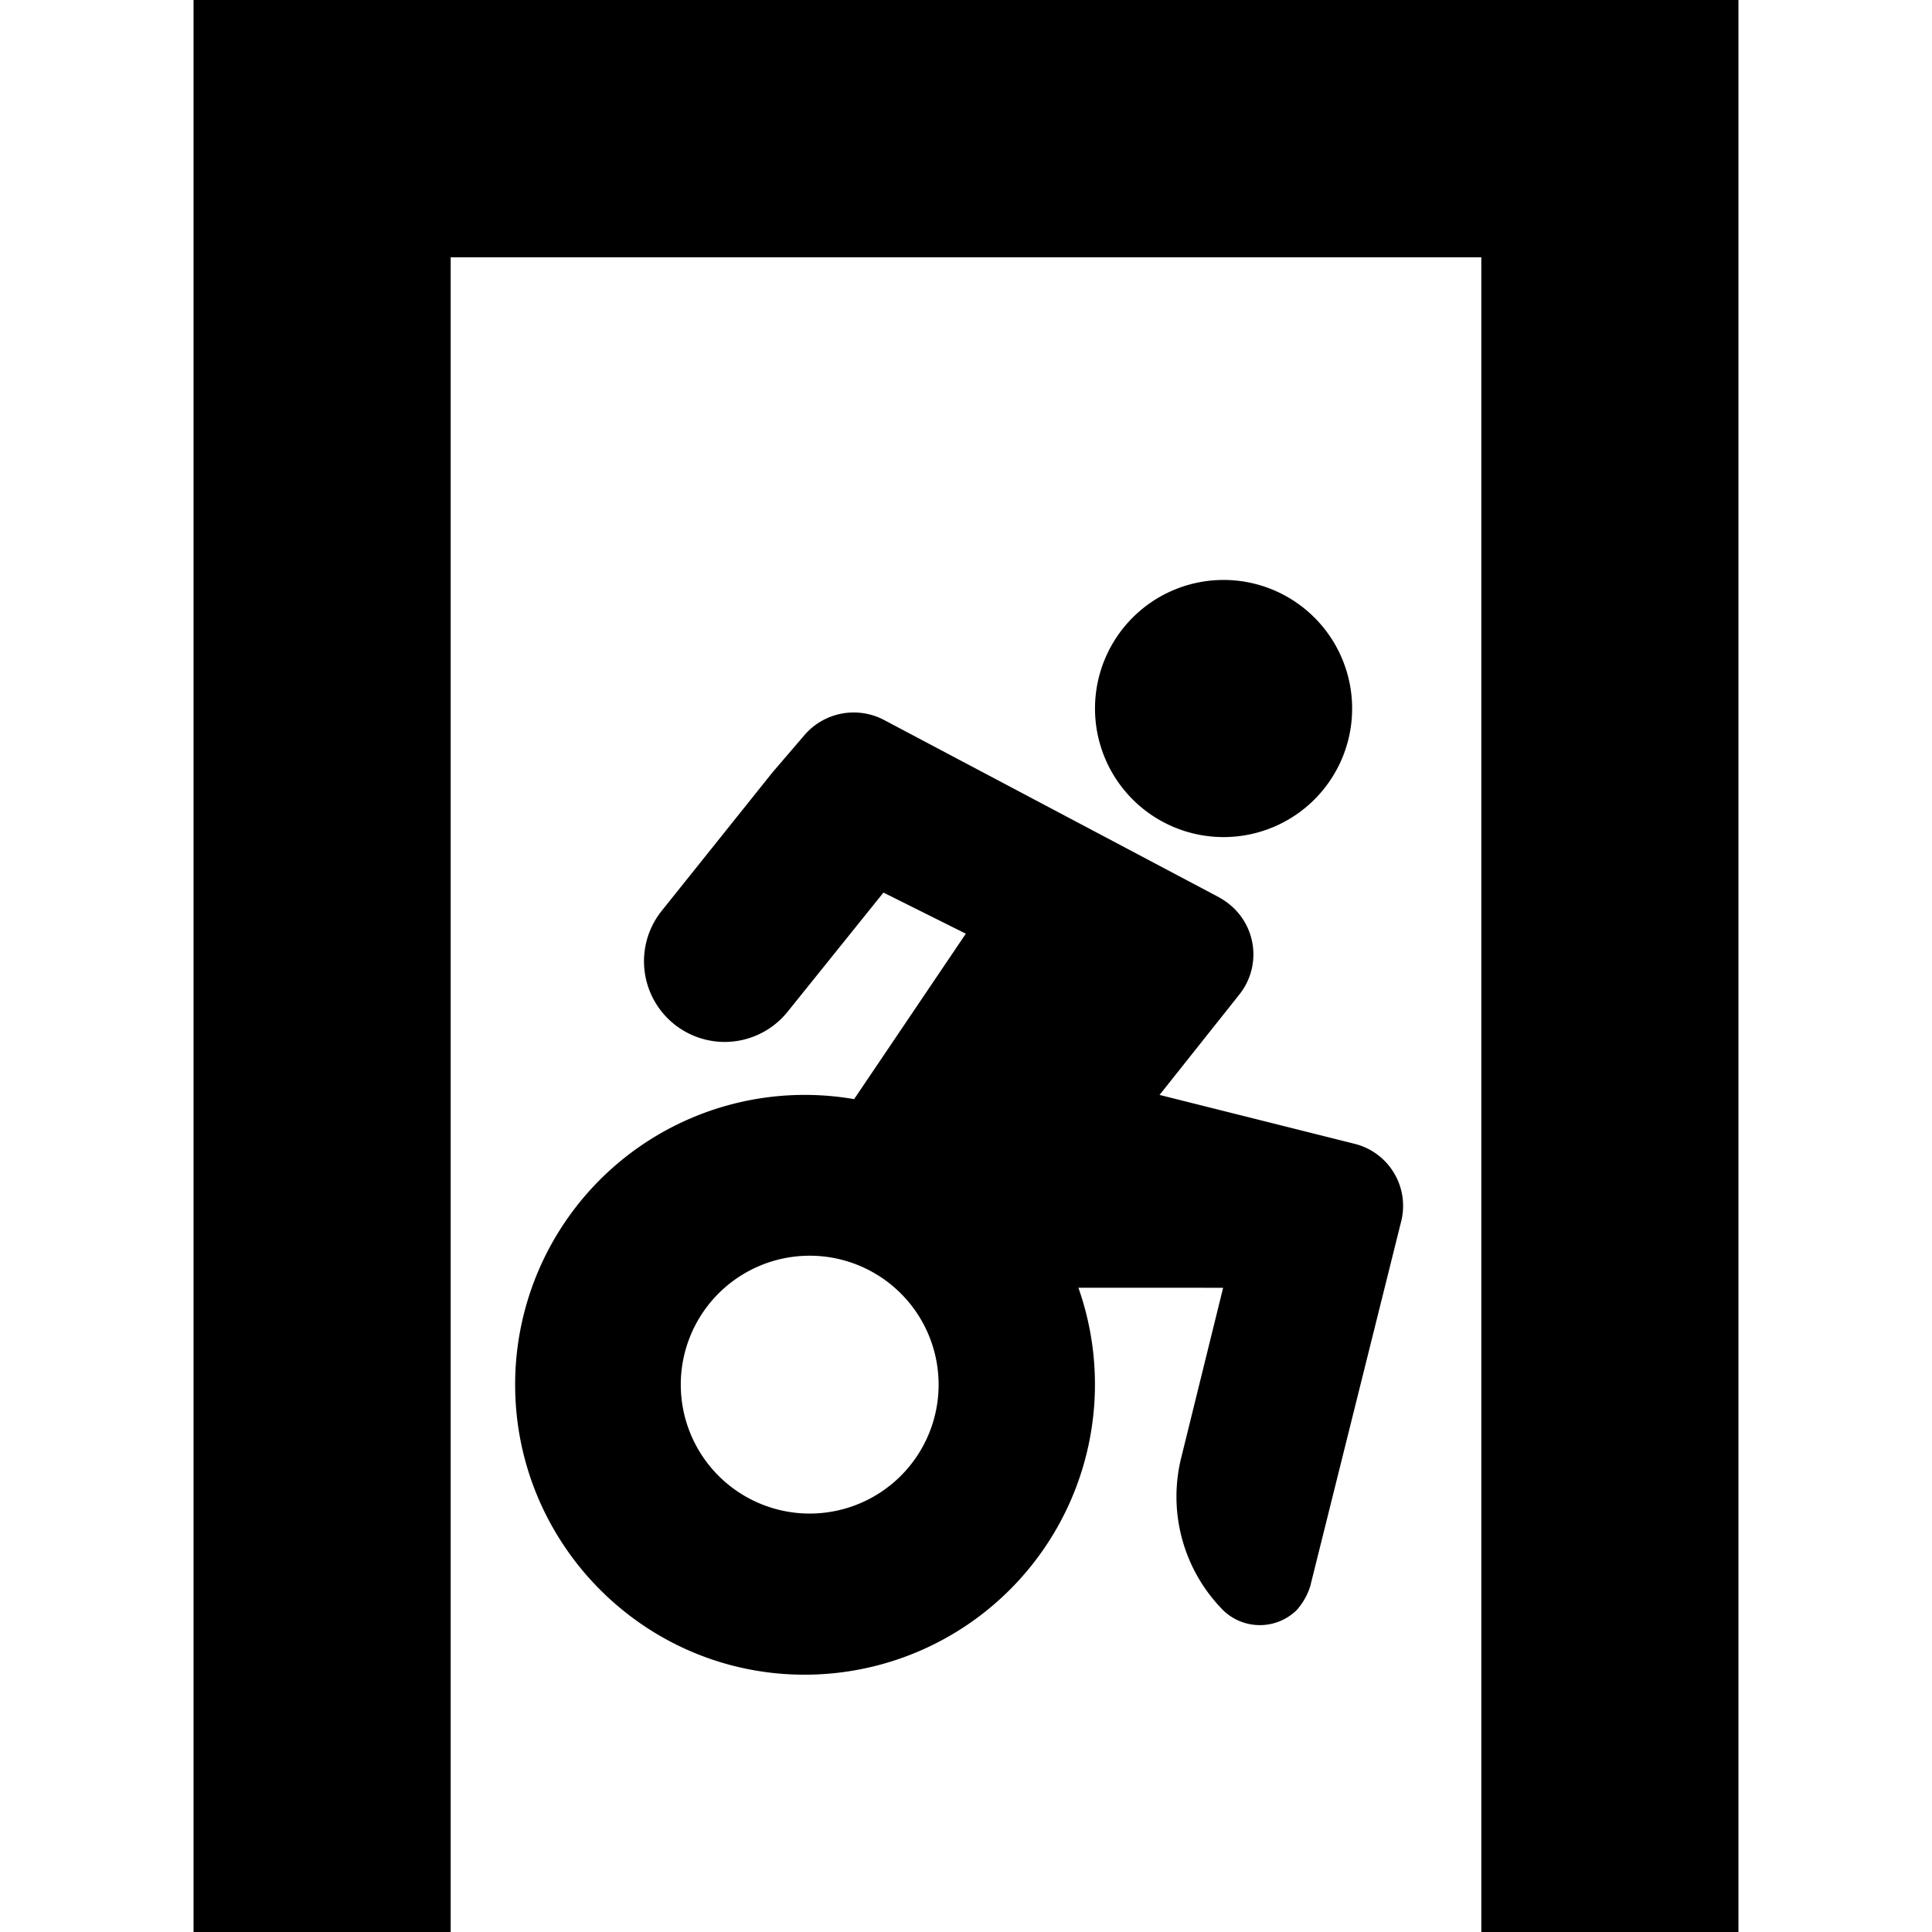 <svg xmlns="http://www.w3.org/2000/svg" width="11" height="11"><path style="stroke:none;fill-rule:nonzero;fill:#000;fill-opacity:1" d="M8.434 11V1.465H2.566V11H1.102V0h8.796v11zM4.398 4.398l.18-.21a.37.37 0 0 1 .453-.09l1.91 1.011c.02.012.04.024.059.04a.366.366 0 0 1 .055.515l-.453.57 1.109.278a.364.364 0 0 1 .266.445L7.46 9.031a.367.367 0 0 1-.078.137.3.3 0 0 1-.418 0 .92.92 0 0 1-.238-.871l.238-.965H6.14a1.653 1.653 0 0 1-1.559 2.203c-.91 0-1.648-.742-1.648-1.652a1.649 1.649 0 0 1 1.93-1.625l.636-.942-.469-.234-.547.68a.459.459 0 0 1-.714-.578zm2.567.368a.732.732 0 1 1 .003-1.464.732.732 0 0 1-.003 1.464zM4.582 8.617a.734.734 0 1 0 .002-1.467.734.734 0 0 0-.002 1.467zm0 0"/></svg>